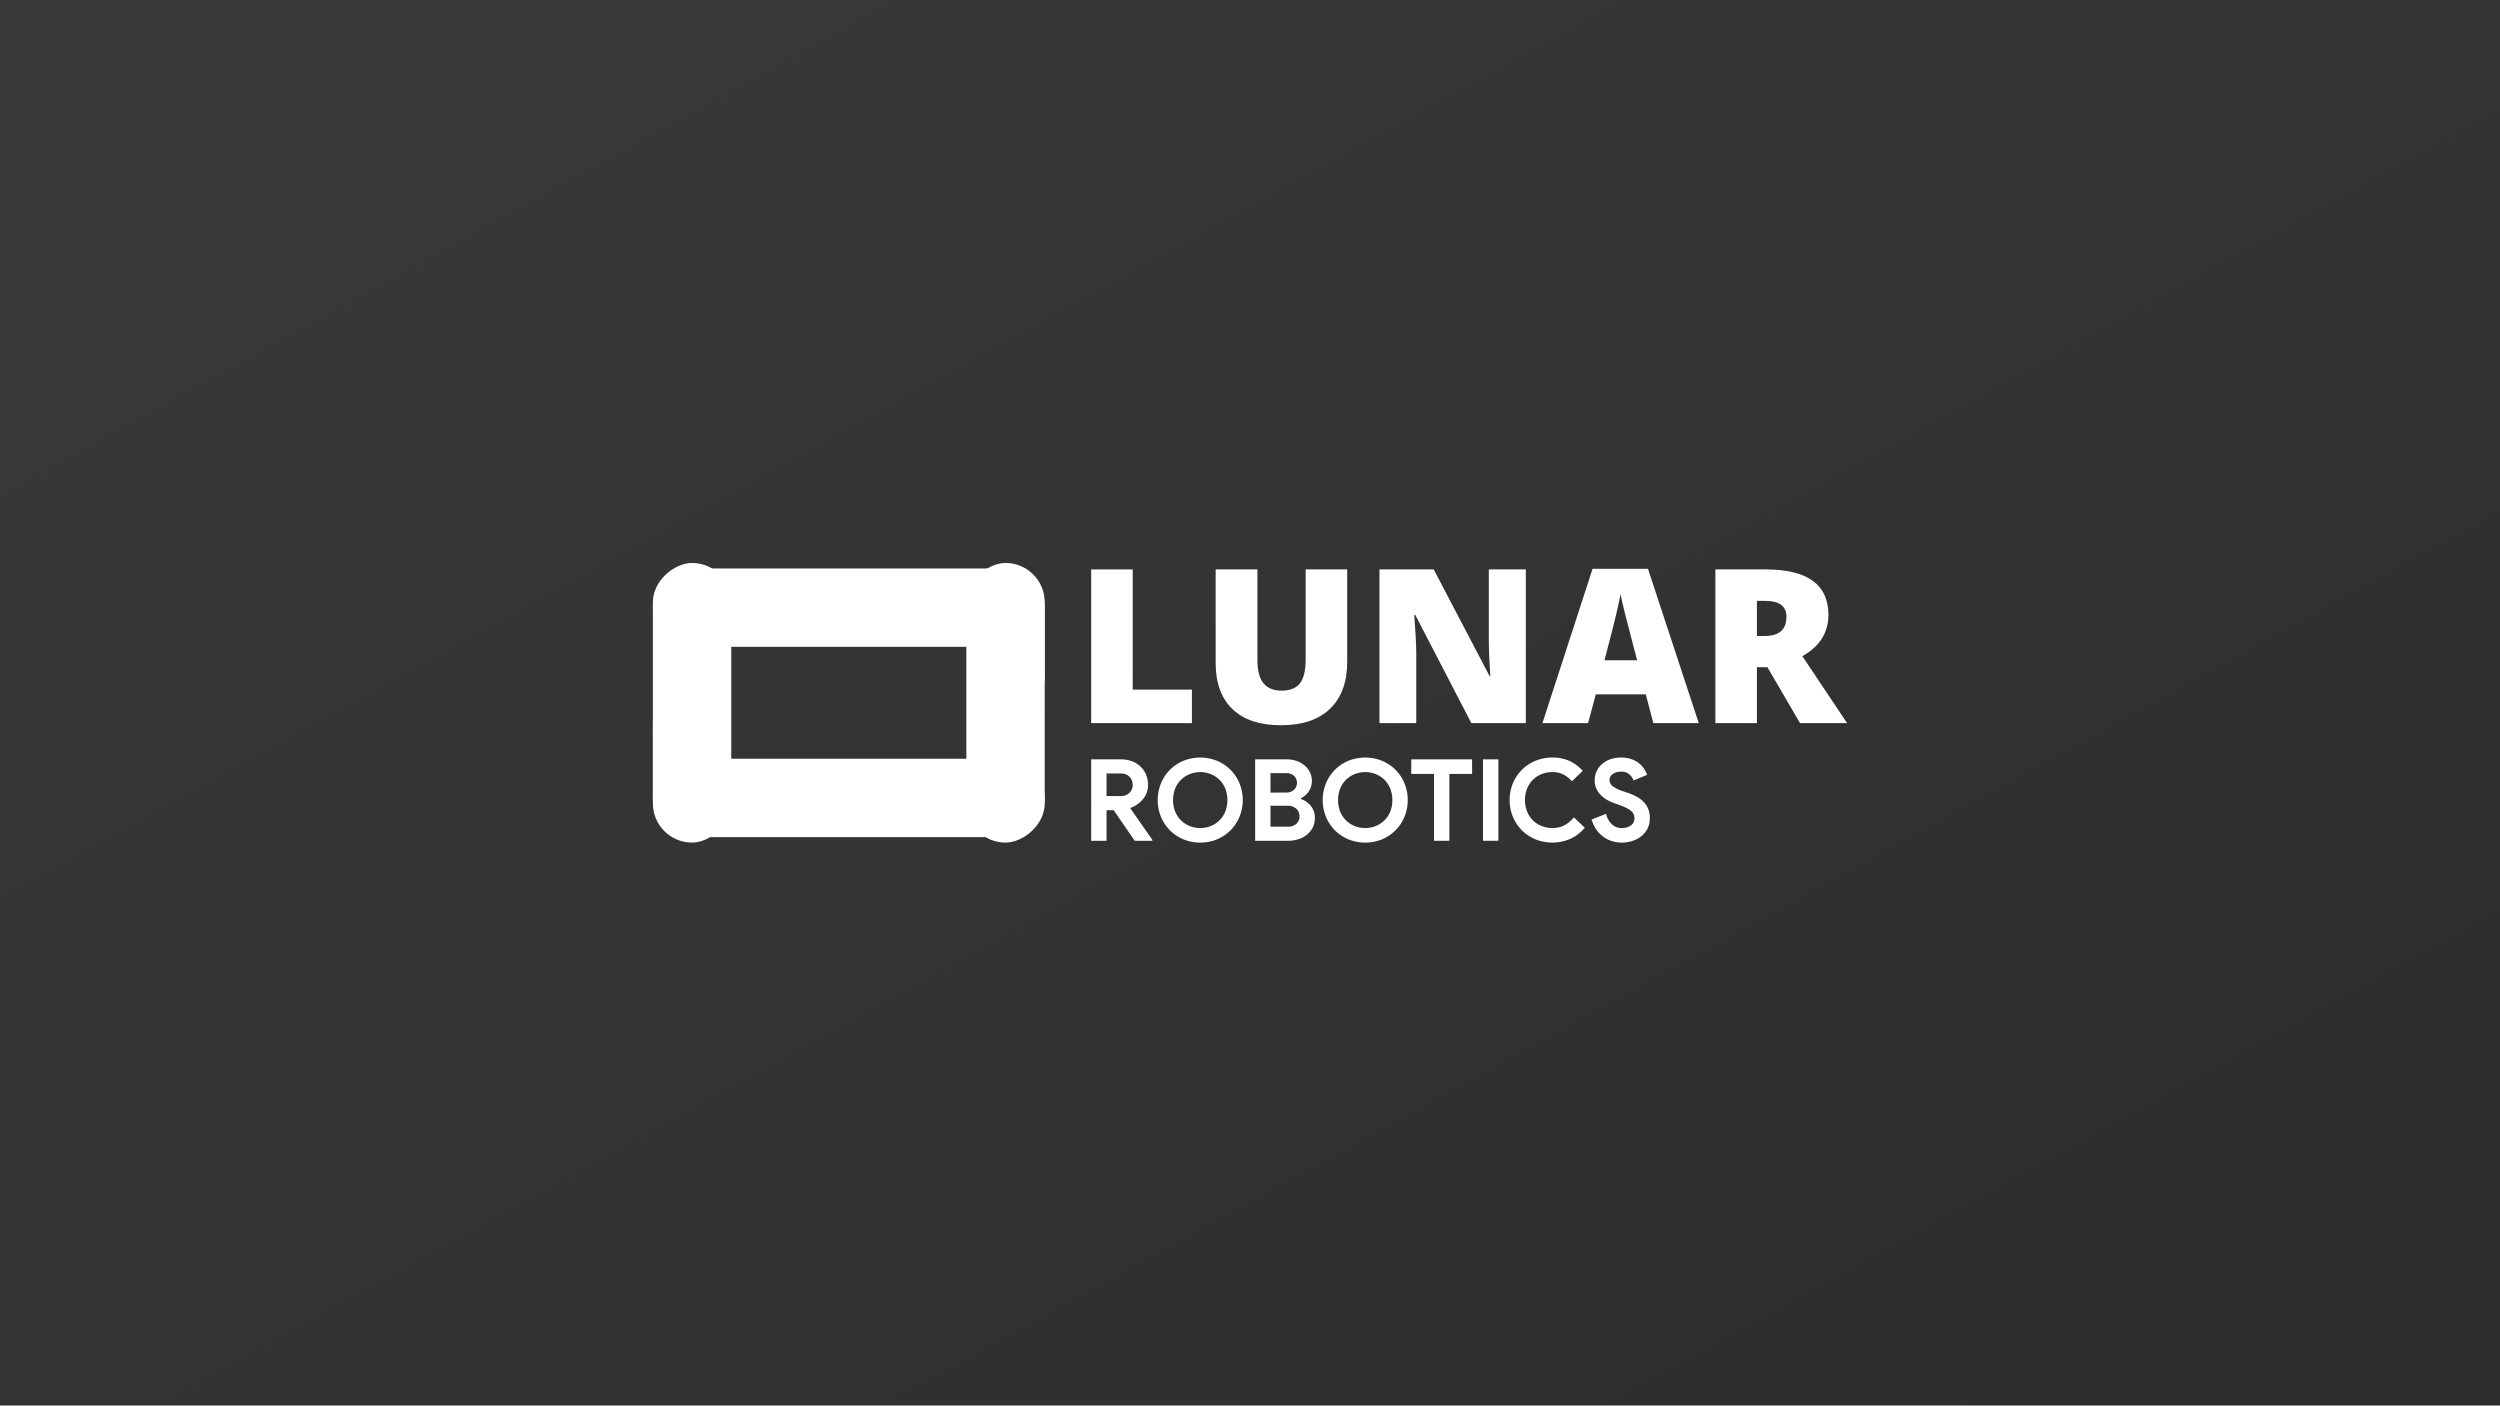 <svg xmlns="http://www.w3.org/2000/svg" xmlns:xlink="http://www.w3.org/1999/xlink" width="1366" height="768" viewBox="0 0 1366 768"><defs><style>.a{clip-path:url(#g);}.b{fill:#fff;}.c{fill:url(#a);}.d{filter:url(#d);}.e{filter:url(#b);}</style><linearGradient id="a" x1="1" y1="1" x2="0" gradientUnits="objectBoundingBox"><stop offset="0" stop-color="#2c2c2c"/><stop offset="1" stop-color="#3a3a3a"/></linearGradient><filter id="b" x="347.739" y="384.165" width="232.094" height="82.228" filterUnits="userSpaceOnUse"><feOffset dy="-3" input="SourceAlpha"/><feGaussianBlur stdDeviation="3" result="c"/><feFlood flood-opacity="0.161"/><feComposite operator="in" in2="c"/><feComposite in="SourceGraphic"/></filter><filter id="d" x="347.739" y="301.607" width="232.093" height="82.228" filterUnits="userSpaceOnUse"><feOffset dy="3" input="SourceAlpha"/><feGaussianBlur stdDeviation="3" result="e"/><feFlood flood-opacity="0.161"/><feComposite operator="in" in2="e"/><feComposite in="SourceGraphic"/></filter><clipPath id="g"><rect width="1366" height="768"/></clipPath></defs><g id="f" class="a"><rect class="c" width="1366" height="768"/><g transform="translate(-61.179 86.489)"><g transform="translate(657.404 224.302)"><path class="b" d="M479.808,553.7V469.719H502.5v65.66h32.343V553.7Z" transform="translate(-479.808 -469.374)"/><path class="b" d="M601.97,469.719v50.553q0,16.485-9.335,25.534t-26.915,9.048q-17.177,0-26.4-8.79T530.1,520.787V469.719H552.91v49.288q0,8.9,3.332,12.927t9.823,4.019q6.951,0,10.081-3.992t3.132-13.069V469.719Z" transform="translate(-462.089 -469.374)"/><path class="b" d="M676.254,553.7H646.5L615.82,494.535H615.3q1.089,13.96,1.09,21.313V553.7H596.289V469.719h29.642l30.562,58.365h.343q-.8-12.7-.8-20.394V469.719h20.221Z" transform="translate(-438.772 -469.374)"/><path class="b" d="M722.738,553.794,718.6,538.055H691.317l-4.252,15.739H662.134l27.4-84.33h30.274l27.746,84.33Zm-8.845-34.352-3.62-13.787q-1.264-4.6-3.072-11.892t-2.386-10.455q-.515,2.929-2.039,9.651t-6.749,26.482Z" transform="translate(-415.576 -469.464)"/><path class="b" d="M754.706,523.144V553.7H732.015V469.719h27.516q34.236,0,34.239,24.816,0,14.593-14.248,22.576L803.993,553.7H778.258l-17.807-30.56Zm0-17.063h4.249q11.895,0,11.892-10.511,0-8.674-11.662-8.674h-4.479Z" transform="translate(-390.957 -469.374)"/></g><g transform="translate(657.404 327.432)"><path class="b" d="M555.113,550.668h16.215a16.791,16.791,0,0,1,6.089,1.056,14.058,14.058,0,0,1,4.69,2.92,12.743,12.743,0,0,1,3.014,4.443,14.707,14.707,0,0,1,1.056,5.622,11.686,11.686,0,0,1-.745,4.195,12.569,12.569,0,0,1-2.05,3.541,15.19,15.19,0,0,1-3.044,2.8,15.43,15.43,0,0,1-3.666,1.894l-.062.435,11.929,17.085v.5h-9.63l-11.494-16.712H563.5v16.712h-8.387Zm16.153,20.069A6.545,6.545,0,0,0,575.958,569a5.821,5.821,0,0,0,1.832-4.411,6.786,6.786,0,0,0-.4-2.3,5.772,5.772,0,0,0-1.212-1.986,5.959,5.959,0,0,0-2.02-1.4,6.917,6.917,0,0,0-2.766-.525H563.5v12.363Z" transform="translate(-555.113 -549.674)"/><path class="b" d="M596.484,596.643a23.387,23.387,0,0,1-9.227-1.8,22.468,22.468,0,0,1-12.239-12.331,24.291,24.291,0,0,1,0-18.2,22.481,22.481,0,0,1,12.239-12.333,24.523,24.523,0,0,1,18.452,0,22.5,22.5,0,0,1,12.239,12.333,24.267,24.267,0,0,1,0,18.2,22.887,22.887,0,0,1-4.878,7.393,22.656,22.656,0,0,1-7.361,4.938A23.4,23.4,0,0,1,596.484,596.643Zm0-7.95a15.04,15.04,0,0,0,5.808-1.12,14.614,14.614,0,0,0,4.722-3.106,14.136,14.136,0,0,0,3.169-4.814,17.528,17.528,0,0,0,0-12.49,14.174,14.174,0,0,0-3.169-4.814,14.646,14.646,0,0,0-4.722-3.106,15.673,15.673,0,0,0-11.618,0,14.646,14.646,0,0,0-4.722,3.106,14.174,14.174,0,0,0-3.169,4.814,17.555,17.555,0,0,0,0,12.49,14.136,14.136,0,0,0,3.169,4.814,14.614,14.614,0,0,0,4.722,3.106A15.044,15.044,0,0,0,596.484,588.693Z" transform="translate(-536.903 -550.172)"/><path class="b" d="M599.815,550.668h17.4a15.553,15.553,0,0,1,5.343.9,13.674,13.674,0,0,1,4.317,2.483,11.916,11.916,0,0,1,2.89,3.7,10.764,10.764,0,0,1-.651,10.469,11.219,11.219,0,0,1-4.257,3.633v.5a12.125,12.125,0,0,1,5.5,3.884,10.266,10.266,0,0,1,2.08,6.553,11.211,11.211,0,0,1-1.148,5.127,11.869,11.869,0,0,1-3.139,3.882,14.429,14.429,0,0,1-4.627,2.487,18.105,18.105,0,0,1-5.686.868H599.815Zm16.774,18.143a6.1,6.1,0,0,0,4.505-1.585,5.253,5.253,0,0,0,.03-7.487,5.8,5.8,0,0,0-4.287-1.553H608.2v10.626Zm.932,18.638a6.788,6.788,0,0,0,4.846-1.587,5.343,5.343,0,0,0,1.677-4.068,5.5,5.5,0,0,0-1.708-4.13,7.043,7.043,0,0,0-5.064-1.647H608.2V587.45Z" transform="translate(-510.227 -549.674)"/><path class="b" d="M641.465,596.643a23.384,23.384,0,0,1-9.225-1.8,22.644,22.644,0,0,1-7.363-4.938A22.886,22.886,0,0,1,620,582.51a24.291,24.291,0,0,1,0-18.2,22.493,22.493,0,0,1,12.241-12.333,24.523,24.523,0,0,1,18.452,0,22.485,22.485,0,0,1,12.237,12.333,24.266,24.266,0,0,1,0,18.2,22.472,22.472,0,0,1-12.237,12.331A23.4,23.4,0,0,1,641.465,596.643Zm0-7.95a15.058,15.058,0,0,0,5.81-1.12,14.625,14.625,0,0,0,4.72-3.106,14.135,14.135,0,0,0,3.169-4.814,17.526,17.526,0,0,0,0-12.49,14.173,14.173,0,0,0-3.169-4.814,14.657,14.657,0,0,0-4.72-3.106,15.673,15.673,0,0,0-11.618,0,14.632,14.632,0,0,0-4.724,3.106,14.173,14.173,0,0,0-3.169,4.814,17.555,17.555,0,0,0,0,12.49,14.135,14.135,0,0,0,3.169,4.814,14.6,14.6,0,0,0,4.724,3.106A15.026,15.026,0,0,0,641.465,588.693Z" transform="translate(-491.737 -550.172)"/><path class="b" d="M654.8,595.151V558.622H642.378v-7.954h33.238v7.954H663.191v36.529Z" transform="translate(-467.489 -549.674)"/><path class="b" d="M661.938,550.668h8.387v44.483h-8.387Z" transform="translate(-447.848 -549.674)"/><path class="b" d="M710.258,588.5a22.091,22.091,0,0,1-7.766,6.056,24.8,24.8,0,0,1-19.228.281,22.541,22.541,0,0,1-12.271-12.269,24.211,24.211,0,0,1,0-18.33,22.574,22.574,0,0,1,12.271-12.269,23.418,23.418,0,0,1,9.225-1.8,22.373,22.373,0,0,1,9.413,1.866,21.9,21.9,0,0,1,7.237,5.4l-5.9,5.716a15.8,15.8,0,0,0-4.567-3.666,12.9,12.9,0,0,0-6.119-1.365,15.632,15.632,0,0,0-5.84,1.086,14.139,14.139,0,0,0-4.754,3.074,14.534,14.534,0,0,0-3.2,4.816,17.432,17.432,0,0,0,0,12.612,14.484,14.484,0,0,0,3.2,4.814,14.113,14.113,0,0,0,4.754,3.076,15.636,15.636,0,0,0,5.84,1.088,13.962,13.962,0,0,0,6.615-1.523,16.289,16.289,0,0,0,5.126-4.317Z" transform="translate(-440.564 -550.172)"/><path class="b" d="M708.131,596.643a18.359,18.359,0,0,1-5.467-.808,15.773,15.773,0,0,1-4.784-2.423,16.734,16.734,0,0,1-3.792-3.946,19.064,19.064,0,0,1-2.545-5.435l7.888-3.1a12.046,12.046,0,0,0,3.046,5.559,7.673,7.673,0,0,0,5.716,2.207,9.186,9.186,0,0,0,2.515-.343,7.486,7.486,0,0,0,2.174-.994,4.809,4.809,0,0,0,1.523-1.647,4.6,4.6,0,0,0,.557-2.3,5.535,5.535,0,0,0-.433-2.235,5.25,5.25,0,0,0-1.461-1.866,13.081,13.081,0,0,0-2.671-1.677,40.554,40.554,0,0,0-4.068-1.677l-2.734-.994a20.78,20.78,0,0,1-3.635-1.677,15.857,15.857,0,0,1-3.323-2.545,12.591,12.591,0,0,1-2.455-3.511,10.486,10.486,0,0,1-.962-4.567,11.7,11.7,0,0,1,1.026-4.876,11.918,11.918,0,0,1,2.92-3.978,13.764,13.764,0,0,1,4.533-2.672,17.1,17.1,0,0,1,5.872-.962,16.841,16.841,0,0,1,5.808.9,14.34,14.34,0,0,1,4.165,2.3,12.761,12.761,0,0,1,2.764,3.076,14.9,14.9,0,0,1,1.553,3.167l-7.4,3.108a7.862,7.862,0,0,0-2.265-3.355,6.468,6.468,0,0,0-4.505-1.491,7.684,7.684,0,0,0-4.535,1.271,3.9,3.9,0,0,0-1.8,3.327,4.209,4.209,0,0,0,1.741,3.385,18.992,18.992,0,0,0,5.527,2.7l2.8.93a31.808,31.808,0,0,1,4.876,2.144,15.278,15.278,0,0,1,3.79,2.888,11.74,11.74,0,0,1,2.423,3.82,13.5,13.5,0,0,1,.84,4.94,12.162,12.162,0,0,1-1.4,6,12.862,12.862,0,0,1-3.573,4.13,15.534,15.534,0,0,1-4.91,2.423A18.773,18.773,0,0,1,708.131,596.643Z" transform="translate(-418.121 -550.172)"/></g><g transform="translate(417.917 221.119)"><rect class="b" width="152.785" height="42.819" rx="21.409" transform="translate(42.819 0) rotate(90)"/><g class="e" transform="matrix(1, 0, 0, 1, -356.74, -307.61)"><path class="b" d="M500.41,369.187H671.684a21.4,21.4,0,0,1,21.4,20.9c.281,12.1-9.788,21.919-21.888,21.919H500.41A21.4,21.4,0,0,1,479,390.6V347.777A21.409,21.409,0,0,0,500.41,369.187Z" transform="translate(-122.26 48.39)"/></g><rect class="b" width="152.785" height="42.819" rx="21.409" transform="translate(171.275 152.785) rotate(-90)"/><g class="d" transform="matrix(1, 0, 0, 1, -356.74, -307.61)"><path class="b" d="M671.684,264.819H500.41a21.409,21.409,0,1,1,0-42.819H671.684a21.4,21.4,0,0,1,21.409,21.41v42.819A21.409,21.409,0,0,0,671.684,264.819Z" transform="translate(-122.26 85.61)"/></g></g></g></g></svg>